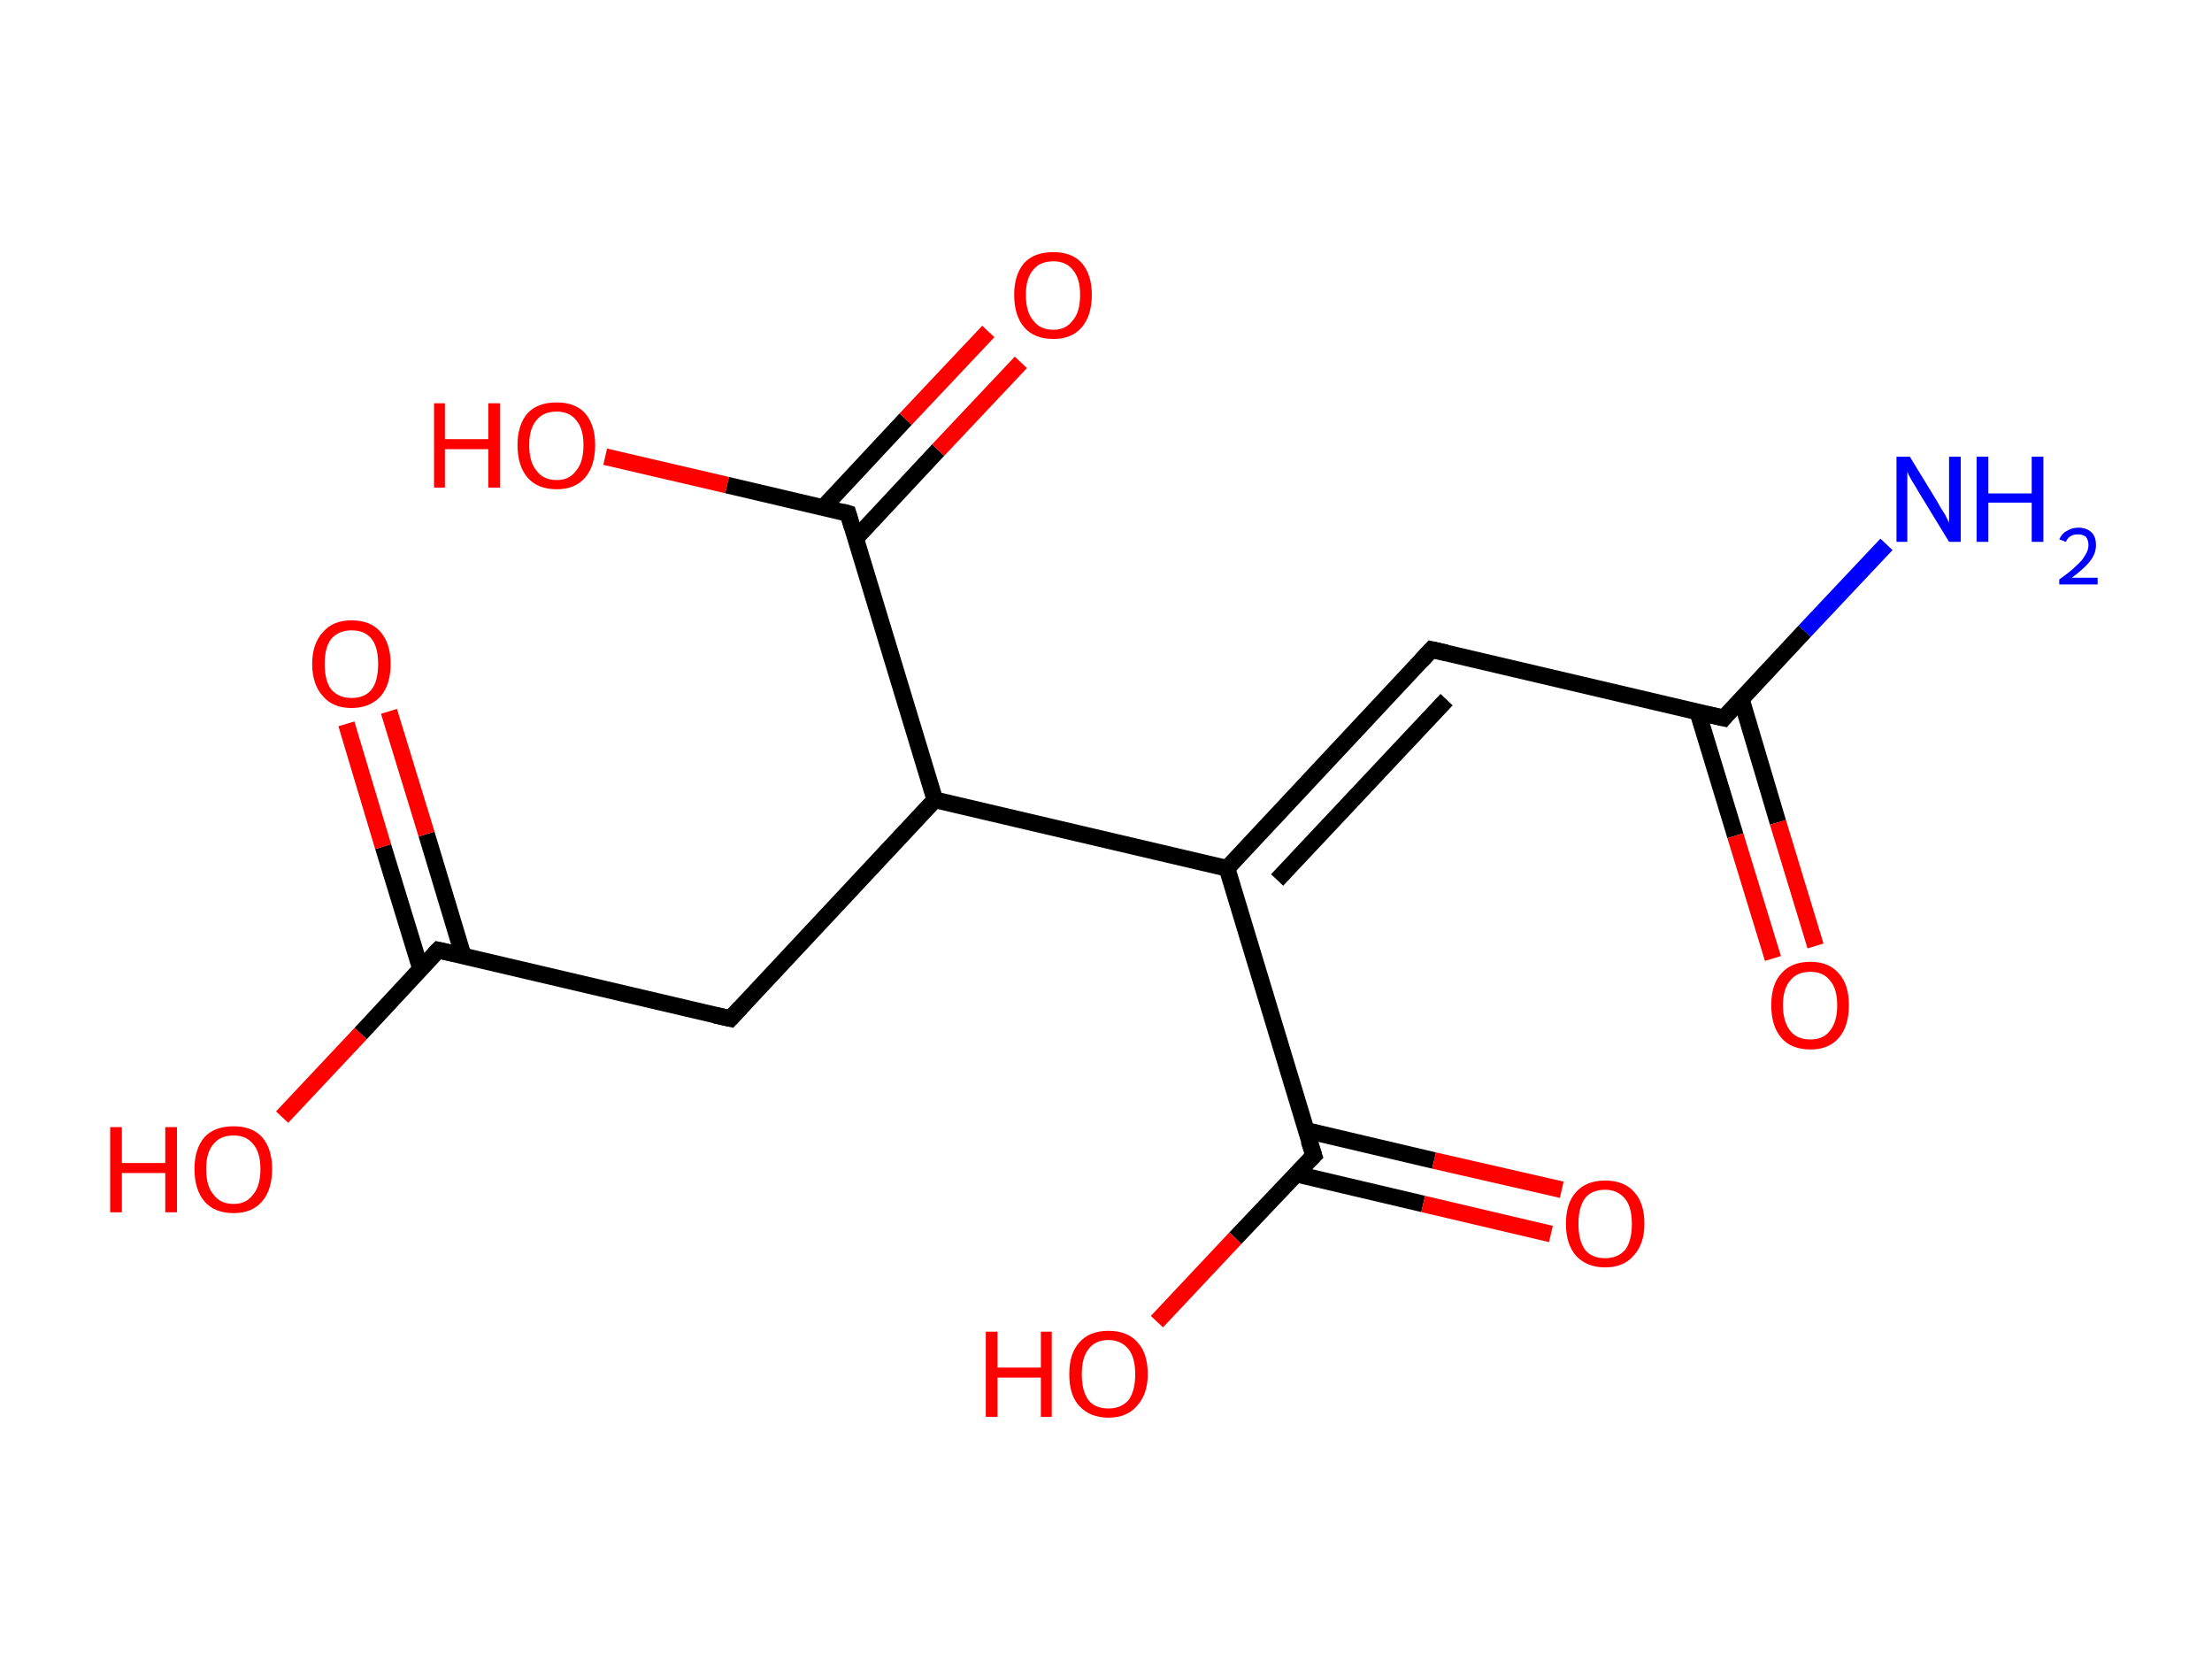 <?xml version='1.0' encoding='ASCII' standalone='yes'?>
<svg xmlns="http://www.w3.org/2000/svg" xmlns:rdkit="http://www.rdkit.org/xml" xmlns:xlink="http://www.w3.org/1999/xlink" version="1.1" baseProfile="full" xml:space="preserve" width="265px" height="200px" viewBox="0 0 265 200">
<!-- END OF HEADER -->
<rect style="opacity:1.0;fill:#FFFFFF;stroke:none" width="265.0" height="200.0" x="0.0" y="0.0"> </rect>
<path class="bond-0 atom-0 atom-1" d="M 226.0,65.2 L 216.2,75.6" style="fill:none;fill-rule:evenodd;stroke:#0000FF;stroke-width:2.0px;stroke-linecap:butt;stroke-linejoin:miter;stroke-opacity:1"/>
<path class="bond-0 atom-0 atom-1" d="M 216.2,75.6 L 206.5,86.0" style="fill:none;fill-rule:evenodd;stroke:#000000;stroke-width:2.0px;stroke-linecap:butt;stroke-linejoin:miter;stroke-opacity:1"/>
<path class="bond-1 atom-1 atom-2" d="M 203.4,85.3 L 207.9,100.1" style="fill:none;fill-rule:evenodd;stroke:#000000;stroke-width:2.0px;stroke-linecap:butt;stroke-linejoin:miter;stroke-opacity:1"/>
<path class="bond-1 atom-1 atom-2" d="M 207.9,100.1 L 212.4,114.8" style="fill:none;fill-rule:evenodd;stroke:#FF0000;stroke-width:2.0px;stroke-linecap:butt;stroke-linejoin:miter;stroke-opacity:1"/>
<path class="bond-1 atom-1 atom-2" d="M 208.6,83.7 L 213.0,98.5" style="fill:none;fill-rule:evenodd;stroke:#000000;stroke-width:2.0px;stroke-linecap:butt;stroke-linejoin:miter;stroke-opacity:1"/>
<path class="bond-1 atom-1 atom-2" d="M 213.0,98.5 L 217.5,113.3" style="fill:none;fill-rule:evenodd;stroke:#FF0000;stroke-width:2.0px;stroke-linecap:butt;stroke-linejoin:miter;stroke-opacity:1"/>
<path class="bond-2 atom-1 atom-3" d="M 206.5,86.0 L 171.5,77.8" style="fill:none;fill-rule:evenodd;stroke:#000000;stroke-width:2.0px;stroke-linecap:butt;stroke-linejoin:miter;stroke-opacity:1"/>
<path class="bond-3 atom-3 atom-4" d="M 171.5,77.8 L 147.0,104.0" style="fill:none;fill-rule:evenodd;stroke:#000000;stroke-width:2.0px;stroke-linecap:butt;stroke-linejoin:miter;stroke-opacity:1"/>
<path class="bond-3 atom-3 atom-4" d="M 173.3,83.8 L 153.0,105.4" style="fill:none;fill-rule:evenodd;stroke:#000000;stroke-width:2.0px;stroke-linecap:butt;stroke-linejoin:miter;stroke-opacity:1"/>
<path class="bond-4 atom-4 atom-5" d="M 147.0,104.0 L 157.4,138.4" style="fill:none;fill-rule:evenodd;stroke:#000000;stroke-width:2.0px;stroke-linecap:butt;stroke-linejoin:miter;stroke-opacity:1"/>
<path class="bond-5 atom-5 atom-6" d="M 155.2,140.6 L 170.5,144.2" style="fill:none;fill-rule:evenodd;stroke:#000000;stroke-width:2.0px;stroke-linecap:butt;stroke-linejoin:miter;stroke-opacity:1"/>
<path class="bond-5 atom-5 atom-6" d="M 170.5,144.2 L 185.8,147.8" style="fill:none;fill-rule:evenodd;stroke:#FF0000;stroke-width:2.0px;stroke-linecap:butt;stroke-linejoin:miter;stroke-opacity:1"/>
<path class="bond-5 atom-5 atom-6" d="M 156.5,135.4 L 171.8,139.0" style="fill:none;fill-rule:evenodd;stroke:#000000;stroke-width:2.0px;stroke-linecap:butt;stroke-linejoin:miter;stroke-opacity:1"/>
<path class="bond-5 atom-5 atom-6" d="M 171.8,139.0 L 187.1,142.5" style="fill:none;fill-rule:evenodd;stroke:#FF0000;stroke-width:2.0px;stroke-linecap:butt;stroke-linejoin:miter;stroke-opacity:1"/>
<path class="bond-6 atom-5 atom-7" d="M 157.4,138.4 L 148.0,148.3" style="fill:none;fill-rule:evenodd;stroke:#000000;stroke-width:2.0px;stroke-linecap:butt;stroke-linejoin:miter;stroke-opacity:1"/>
<path class="bond-6 atom-5 atom-7" d="M 148.0,148.3 L 138.6,158.3" style="fill:none;fill-rule:evenodd;stroke:#FF0000;stroke-width:2.0px;stroke-linecap:butt;stroke-linejoin:miter;stroke-opacity:1"/>
<path class="bond-7 atom-4 atom-8" d="M 147.0,104.0 L 112.0,95.8" style="fill:none;fill-rule:evenodd;stroke:#000000;stroke-width:2.0px;stroke-linecap:butt;stroke-linejoin:miter;stroke-opacity:1"/>
<path class="bond-8 atom-8 atom-9" d="M 112.0,95.8 L 87.5,122.0" style="fill:none;fill-rule:evenodd;stroke:#000000;stroke-width:2.0px;stroke-linecap:butt;stroke-linejoin:miter;stroke-opacity:1"/>
<path class="bond-9 atom-9 atom-10" d="M 87.5,122.0 L 52.5,113.8" style="fill:none;fill-rule:evenodd;stroke:#000000;stroke-width:2.0px;stroke-linecap:butt;stroke-linejoin:miter;stroke-opacity:1"/>
<path class="bond-10 atom-10 atom-11" d="M 55.5,114.5 L 51.1,99.9" style="fill:none;fill-rule:evenodd;stroke:#000000;stroke-width:2.0px;stroke-linecap:butt;stroke-linejoin:miter;stroke-opacity:1"/>
<path class="bond-10 atom-10 atom-11" d="M 51.1,99.9 L 46.6,85.2" style="fill:none;fill-rule:evenodd;stroke:#FF0000;stroke-width:2.0px;stroke-linecap:butt;stroke-linejoin:miter;stroke-opacity:1"/>
<path class="bond-10 atom-10 atom-11" d="M 50.4,116.1 L 45.9,101.4" style="fill:none;fill-rule:evenodd;stroke:#000000;stroke-width:2.0px;stroke-linecap:butt;stroke-linejoin:miter;stroke-opacity:1"/>
<path class="bond-10 atom-10 atom-11" d="M 45.9,101.4 L 41.5,86.7" style="fill:none;fill-rule:evenodd;stroke:#FF0000;stroke-width:2.0px;stroke-linecap:butt;stroke-linejoin:miter;stroke-opacity:1"/>
<path class="bond-11 atom-10 atom-12" d="M 52.5,113.8 L 43.2,123.8" style="fill:none;fill-rule:evenodd;stroke:#000000;stroke-width:2.0px;stroke-linecap:butt;stroke-linejoin:miter;stroke-opacity:1"/>
<path class="bond-11 atom-10 atom-12" d="M 43.2,123.8 L 33.8,133.8" style="fill:none;fill-rule:evenodd;stroke:#FF0000;stroke-width:2.0px;stroke-linecap:butt;stroke-linejoin:miter;stroke-opacity:1"/>
<path class="bond-12 atom-8 atom-13" d="M 112.0,95.8 L 101.6,61.5" style="fill:none;fill-rule:evenodd;stroke:#000000;stroke-width:2.0px;stroke-linecap:butt;stroke-linejoin:miter;stroke-opacity:1"/>
<path class="bond-13 atom-13 atom-14" d="M 102.5,64.5 L 112.4,53.9" style="fill:none;fill-rule:evenodd;stroke:#000000;stroke-width:2.0px;stroke-linecap:butt;stroke-linejoin:miter;stroke-opacity:1"/>
<path class="bond-13 atom-13 atom-14" d="M 112.4,53.9 L 122.3,43.4" style="fill:none;fill-rule:evenodd;stroke:#FF0000;stroke-width:2.0px;stroke-linecap:butt;stroke-linejoin:miter;stroke-opacity:1"/>
<path class="bond-13 atom-13 atom-14" d="M 98.6,60.8 L 108.5,50.2" style="fill:none;fill-rule:evenodd;stroke:#000000;stroke-width:2.0px;stroke-linecap:butt;stroke-linejoin:miter;stroke-opacity:1"/>
<path class="bond-13 atom-13 atom-14" d="M 108.5,50.2 L 118.4,39.7" style="fill:none;fill-rule:evenodd;stroke:#FF0000;stroke-width:2.0px;stroke-linecap:butt;stroke-linejoin:miter;stroke-opacity:1"/>
<path class="bond-14 atom-13 atom-15" d="M 101.6,61.5 L 87.1,58.1" style="fill:none;fill-rule:evenodd;stroke:#000000;stroke-width:2.0px;stroke-linecap:butt;stroke-linejoin:miter;stroke-opacity:1"/>
<path class="bond-14 atom-13 atom-15" d="M 87.1,58.1 L 72.5,54.7" style="fill:none;fill-rule:evenodd;stroke:#FF0000;stroke-width:2.0px;stroke-linecap:butt;stroke-linejoin:miter;stroke-opacity:1"/>
<path d="M 206.9,85.5 L 206.5,86.0 L 204.7,85.6" style="fill:none;stroke:#000000;stroke-width:2.0px;stroke-linecap:butt;stroke-linejoin:miter;stroke-opacity:1;"/>
<path d="M 173.3,78.2 L 171.5,77.8 L 170.3,79.1" style="fill:none;stroke:#000000;stroke-width:2.0px;stroke-linecap:butt;stroke-linejoin:miter;stroke-opacity:1;"/>
<path d="M 156.8,136.6 L 157.4,138.4 L 156.9,138.9" style="fill:none;stroke:#000000;stroke-width:2.0px;stroke-linecap:butt;stroke-linejoin:miter;stroke-opacity:1;"/>
<path d="M 88.7,120.7 L 87.5,122.0 L 85.7,121.6" style="fill:none;stroke:#000000;stroke-width:2.0px;stroke-linecap:butt;stroke-linejoin:miter;stroke-opacity:1;"/>
<path d="M 54.3,114.2 L 52.5,113.8 L 52.0,114.3" style="fill:none;stroke:#000000;stroke-width:2.0px;stroke-linecap:butt;stroke-linejoin:miter;stroke-opacity:1;"/>
<path d="M 102.1,63.2 L 101.6,61.5 L 100.9,61.3" style="fill:none;stroke:#000000;stroke-width:2.0px;stroke-linecap:butt;stroke-linejoin:miter;stroke-opacity:1;"/>
<path class="atom-0" d="M 228.8 54.7 L 232.1 60.1 Q 232.4 60.7, 233.0 61.6 Q 233.5 62.6, 233.5 62.6 L 233.5 54.7 L 234.9 54.7 L 234.9 64.9 L 233.5 64.9 L 229.9 59.0 Q 229.5 58.3, 229.0 57.5 Q 228.6 56.8, 228.5 56.5 L 228.5 64.9 L 227.2 64.9 L 227.2 54.7 L 228.8 54.7 " fill="#0000FF"/>
<path class="atom-0" d="M 236.8 54.7 L 238.2 54.7 L 238.2 59.1 L 243.4 59.1 L 243.4 54.7 L 244.8 54.7 L 244.8 64.9 L 243.4 64.9 L 243.4 60.2 L 238.2 60.2 L 238.2 64.9 L 236.8 64.9 L 236.8 54.7 " fill="#0000FF"/>
<path class="atom-0" d="M 246.7 64.6 Q 247.0 63.9, 247.6 63.6 Q 248.2 63.2, 249.0 63.2 Q 250.0 63.2, 250.6 63.8 Q 251.1 64.3, 251.1 65.3 Q 251.1 66.3, 250.4 67.2 Q 249.7 68.1, 248.2 69.2 L 251.3 69.2 L 251.3 70.0 L 246.7 70.0 L 246.7 69.4 Q 248.0 68.5, 248.7 67.8 Q 249.5 67.1, 249.8 66.5 Q 250.2 65.9, 250.2 65.3 Q 250.2 64.7, 249.9 64.3 Q 249.5 64.0, 249.0 64.0 Q 248.4 64.0, 248.1 64.2 Q 247.7 64.4, 247.5 64.9 L 246.7 64.6 " fill="#0000FF"/>
<path class="atom-2" d="M 212.2 120.4 Q 212.2 117.9, 213.4 116.6 Q 214.6 115.2, 216.9 115.2 Q 219.1 115.2, 220.3 116.6 Q 221.5 117.9, 221.5 120.4 Q 221.5 122.9, 220.3 124.3 Q 219.1 125.7, 216.9 125.7 Q 214.6 125.7, 213.4 124.3 Q 212.2 122.9, 212.2 120.4 M 216.9 124.5 Q 218.4 124.5, 219.2 123.5 Q 220.1 122.4, 220.1 120.4 Q 220.1 118.4, 219.2 117.4 Q 218.4 116.4, 216.9 116.4 Q 215.3 116.4, 214.5 117.4 Q 213.6 118.4, 213.6 120.4 Q 213.6 122.4, 214.5 123.5 Q 215.3 124.5, 216.9 124.5 " fill="#FF0000"/>
<path class="atom-6" d="M 187.6 146.6 Q 187.6 144.1, 188.8 142.8 Q 190.0 141.4, 192.3 141.4 Q 194.6 141.4, 195.8 142.8 Q 197.0 144.1, 197.0 146.6 Q 197.0 149.0, 195.7 150.4 Q 194.5 151.8, 192.3 151.8 Q 190.1 151.8, 188.8 150.4 Q 187.6 149.0, 187.6 146.6 M 192.3 150.7 Q 193.8 150.7, 194.7 149.7 Q 195.5 148.6, 195.5 146.6 Q 195.5 144.6, 194.7 143.6 Q 193.8 142.5, 192.3 142.5 Q 190.7 142.5, 189.9 143.5 Q 189.1 144.6, 189.1 146.6 Q 189.1 148.6, 189.9 149.7 Q 190.7 150.7, 192.3 150.7 " fill="#FF0000"/>
<path class="atom-7" d="M 118.1 159.5 L 119.5 159.5 L 119.5 163.8 L 124.7 163.8 L 124.7 159.5 L 126.0 159.5 L 126.0 169.7 L 124.7 169.7 L 124.7 165.0 L 119.5 165.0 L 119.5 169.7 L 118.1 169.7 L 118.1 159.5 " fill="#FF0000"/>
<path class="atom-7" d="M 128.1 164.6 Q 128.1 162.1, 129.3 160.8 Q 130.5 159.4, 132.8 159.4 Q 135.1 159.4, 136.3 160.8 Q 137.5 162.1, 137.5 164.6 Q 137.5 167.0, 136.2 168.4 Q 135.0 169.8, 132.8 169.8 Q 130.6 169.8, 129.3 168.4 Q 128.1 167.1, 128.1 164.6 M 132.8 168.7 Q 134.3 168.7, 135.2 167.7 Q 136.0 166.6, 136.0 164.6 Q 136.0 162.6, 135.2 161.6 Q 134.3 160.5, 132.8 160.5 Q 131.2 160.5, 130.4 161.6 Q 129.6 162.6, 129.6 164.6 Q 129.6 166.6, 130.4 167.7 Q 131.2 168.7, 132.8 168.7 " fill="#FF0000"/>
<path class="atom-11" d="M 37.4 79.5 Q 37.4 77.1, 38.7 75.7 Q 39.9 74.3, 42.1 74.3 Q 44.4 74.3, 45.6 75.7 Q 46.8 77.1, 46.8 79.5 Q 46.8 82.0, 45.6 83.4 Q 44.3 84.8, 42.1 84.8 Q 39.9 84.8, 38.7 83.4 Q 37.4 82.0, 37.4 79.5 M 42.1 83.6 Q 43.7 83.6, 44.5 82.6 Q 45.3 81.6, 45.3 79.5 Q 45.3 77.5, 44.5 76.5 Q 43.7 75.5, 42.1 75.5 Q 40.6 75.5, 39.7 76.5 Q 38.9 77.5, 38.9 79.5 Q 38.9 81.6, 39.7 82.6 Q 40.6 83.6, 42.1 83.6 " fill="#FF0000"/>
<path class="atom-12" d="M 13.2 135.0 L 14.6 135.0 L 14.6 139.3 L 19.8 139.3 L 19.8 135.0 L 21.2 135.0 L 21.2 145.2 L 19.8 145.2 L 19.8 140.5 L 14.6 140.5 L 14.6 145.2 L 13.2 145.2 L 13.2 135.0 " fill="#FF0000"/>
<path class="atom-12" d="M 23.3 140.0 Q 23.3 137.6, 24.5 136.2 Q 25.7 134.9, 28.0 134.9 Q 30.2 134.9, 31.4 136.2 Q 32.6 137.6, 32.6 140.0 Q 32.6 142.5, 31.4 143.9 Q 30.2 145.3, 28.0 145.3 Q 25.7 145.3, 24.5 143.9 Q 23.3 142.5, 23.3 140.0 M 28.0 144.2 Q 29.5 144.2, 30.3 143.1 Q 31.2 142.1, 31.2 140.0 Q 31.2 138.0, 30.3 137.0 Q 29.5 136.0, 28.0 136.0 Q 26.4 136.0, 25.6 137.0 Q 24.7 138.0, 24.7 140.0 Q 24.7 142.1, 25.6 143.1 Q 26.4 144.2, 28.0 144.2 " fill="#FF0000"/>
<path class="atom-14" d="M 121.5 35.3 Q 121.5 32.9, 122.7 31.5 Q 123.9 30.2, 126.2 30.2 Q 128.4 30.2, 129.6 31.5 Q 130.8 32.9, 130.8 35.3 Q 130.8 37.8, 129.6 39.2 Q 128.4 40.6, 126.2 40.6 Q 123.9 40.6, 122.7 39.2 Q 121.5 37.8, 121.5 35.3 M 126.2 39.5 Q 127.7 39.5, 128.5 38.4 Q 129.4 37.4, 129.4 35.3 Q 129.4 33.3, 128.5 32.3 Q 127.7 31.3, 126.2 31.3 Q 124.6 31.3, 123.8 32.3 Q 122.9 33.3, 122.9 35.3 Q 122.9 37.4, 123.8 38.4 Q 124.6 39.5, 126.2 39.5 " fill="#FF0000"/>
<path class="atom-15" d="M 52.0 48.3 L 53.3 48.3 L 53.3 52.6 L 58.5 52.6 L 58.5 48.3 L 59.9 48.3 L 59.9 58.4 L 58.5 58.4 L 58.5 53.8 L 53.3 53.8 L 53.3 58.4 L 52.0 58.4 L 52.0 48.3 " fill="#FF0000"/>
<path class="atom-15" d="M 62.0 53.3 Q 62.0 50.9, 63.2 49.5 Q 64.4 48.2, 66.7 48.2 Q 68.9 48.2, 70.1 49.5 Q 71.3 50.9, 71.3 53.3 Q 71.3 55.8, 70.1 57.2 Q 68.9 58.6, 66.7 58.6 Q 64.4 58.6, 63.2 57.2 Q 62.0 55.8, 62.0 53.3 M 66.7 57.5 Q 68.2 57.5, 69.0 56.4 Q 69.9 55.4, 69.9 53.3 Q 69.9 51.3, 69.0 50.3 Q 68.2 49.3, 66.7 49.3 Q 65.1 49.3, 64.3 50.3 Q 63.4 51.3, 63.4 53.3 Q 63.4 55.4, 64.3 56.4 Q 65.1 57.5, 66.7 57.5 " fill="#FF0000"/>
</svg>
